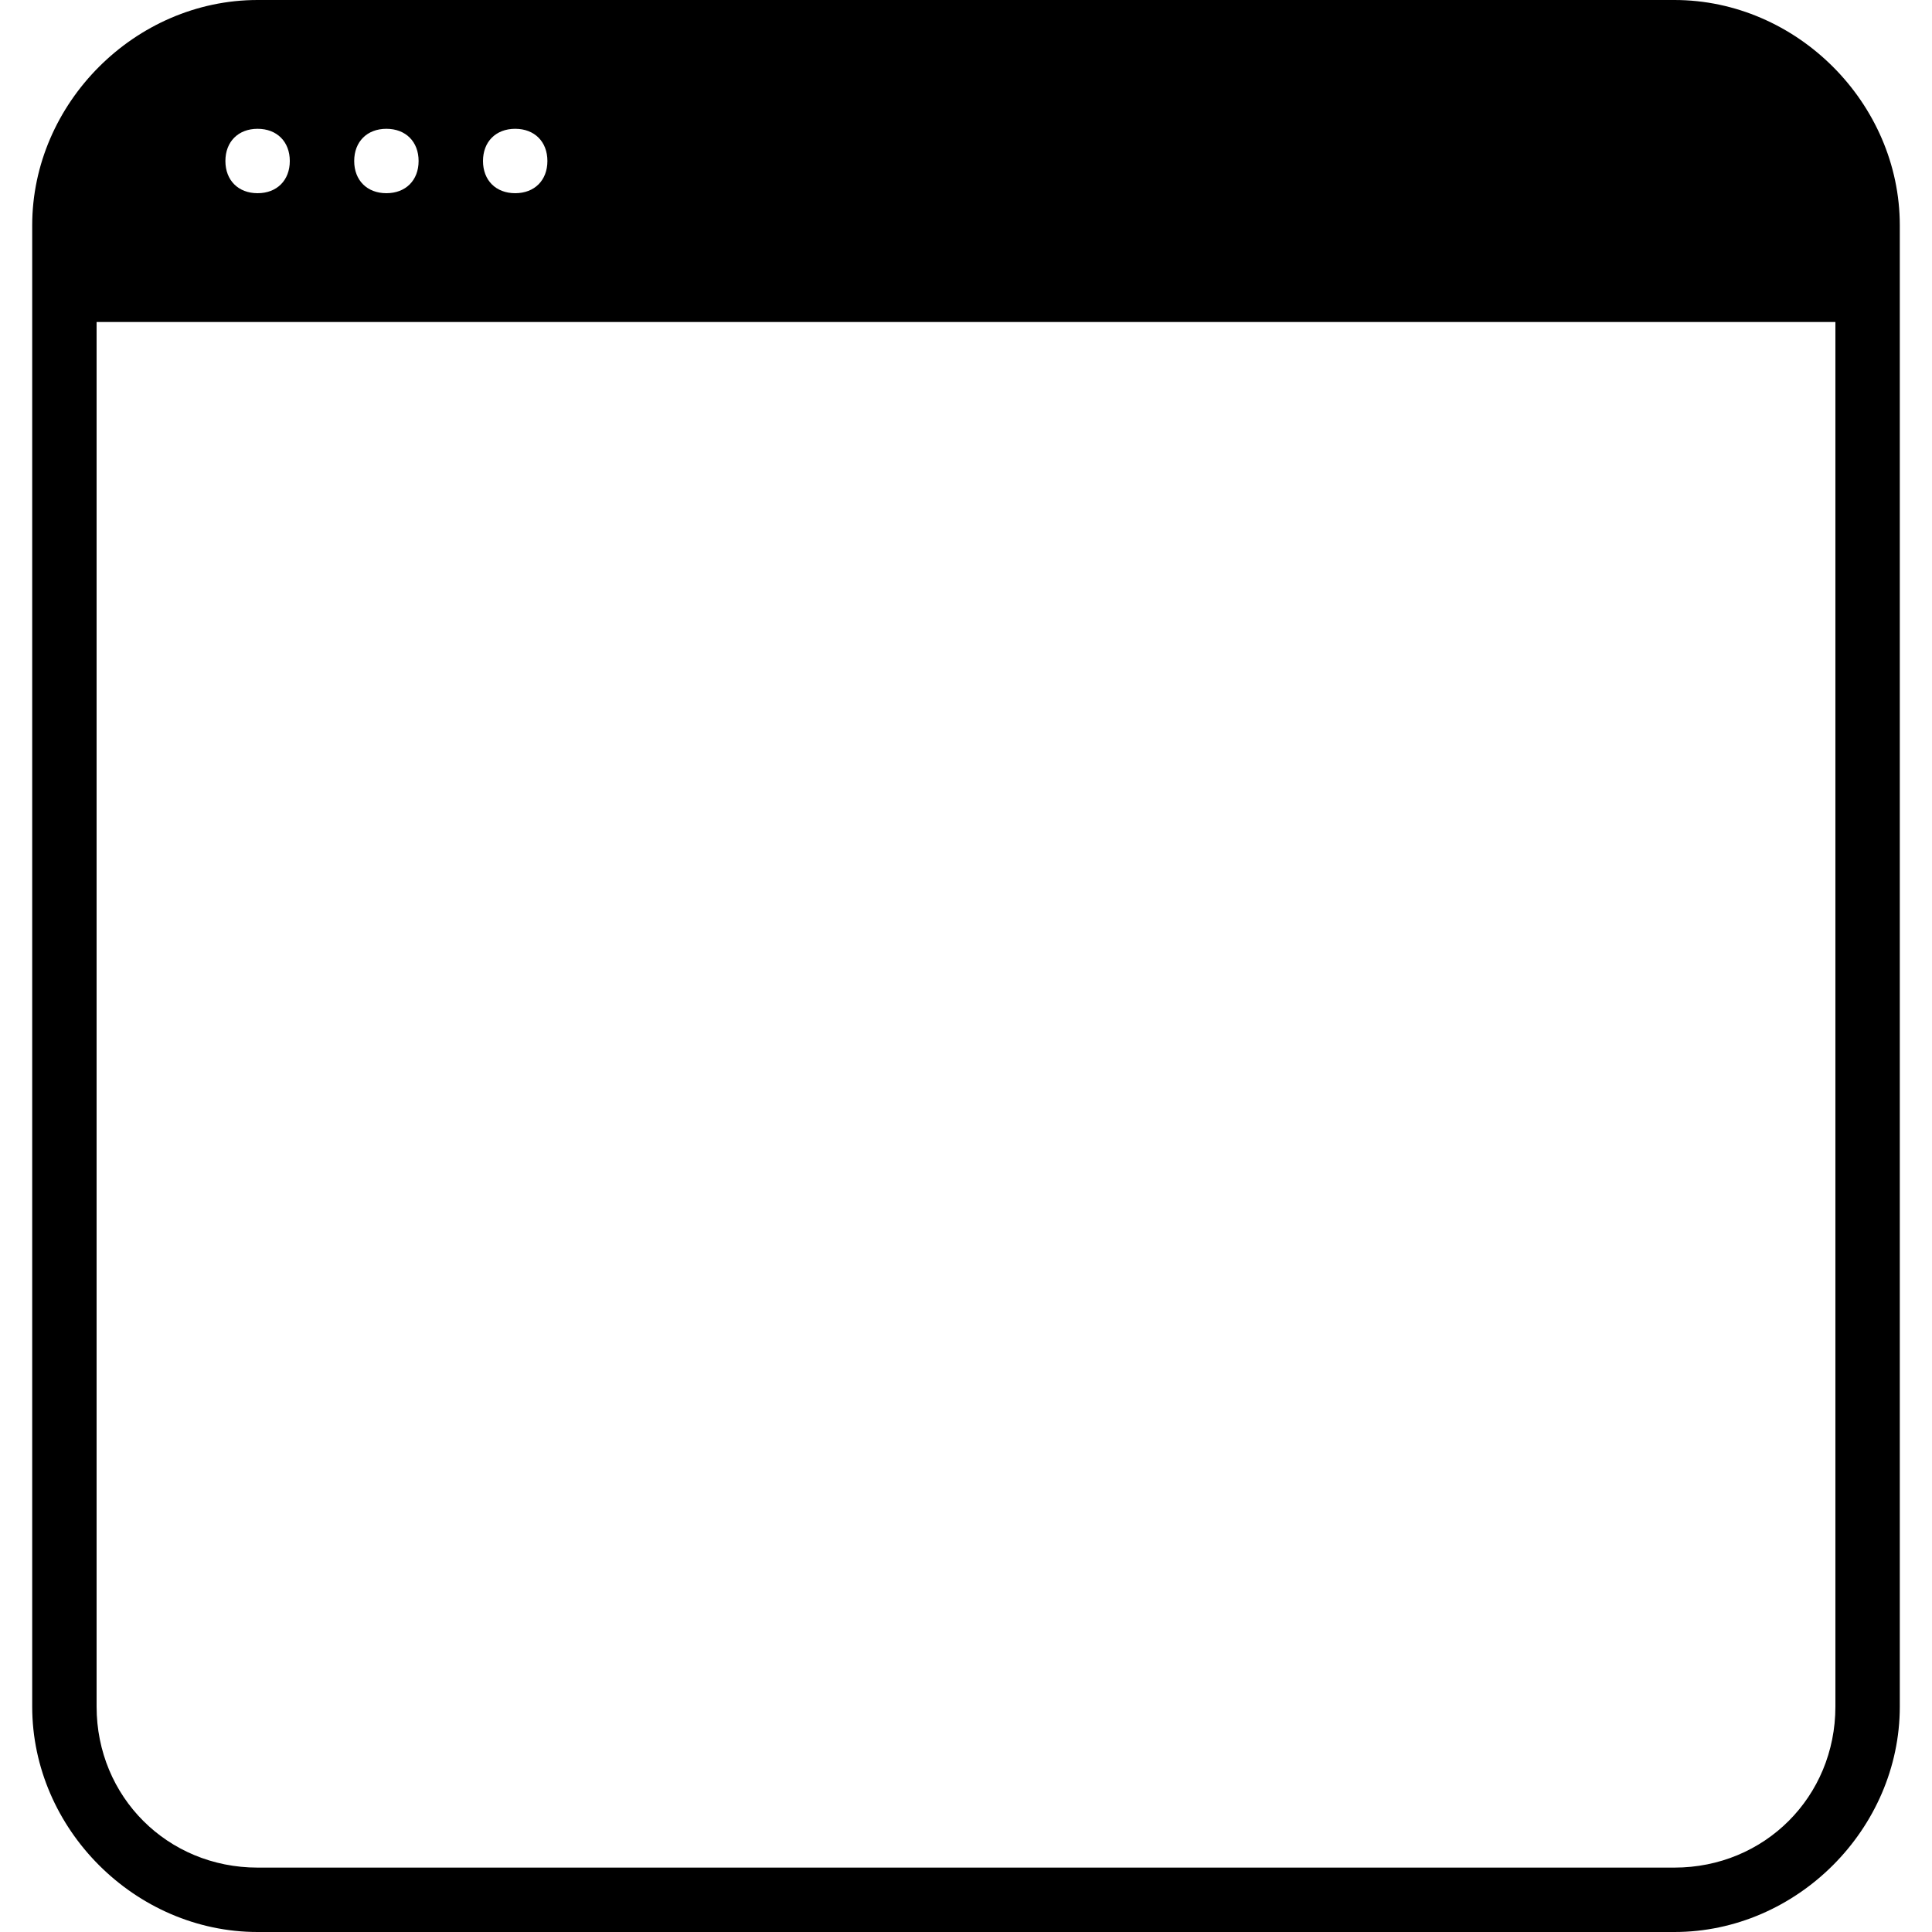 <svg t="1632880469788" class="icon" viewBox="0 0 1024 1024" version="1.1" xmlns="http://www.w3.org/2000/svg" p-id="3902" width="200" height="200"><path d="M225.28 696.32l54.613 95.573c6.827 13.653 23.893 17.067 37.547 13.653l61.44-23.893c10.24 6.827 23.893 13.653 34.133 20.48l10.24 64.853c3.413 13.653 17.067 23.893 30.72 23.893h112.64c13.653 0 27.307-10.24 30.72-27.307l10.24-61.44c13.653-6.827 23.893-13.653 34.133-20.48l61.44 23.893c3.413 0 6.827 3.413 10.24 3.413 10.24 0 20.48-6.827 27.307-13.653l54.613-95.573c6.827-13.653 3.413-30.72-6.827-40.96l-51.2-40.96v-20.48-20.48l51.2-40.96c10.24-10.24 13.653-27.307 6.827-40.96l-54.613-95.573c-6.827-13.653-23.893-17.067-37.547-13.653l-61.44 23.893c-10.24-6.827-23.893-13.653-34.133-20.48l-10.24-64.853c0-6.827-13.653-17.067-30.72-17.067h-112.64c-13.653 0-27.307 10.24-30.72 27.307l-10.24 61.44c-13.653 6.827-23.893 13.653-34.133 20.48l-61.44-23.893c-13.653-3.413-30.72 0-37.547 13.653l-54.613 95.573c-6.827 13.653-3.413 30.72 6.827 40.96l51.2 40.96v40.96l-51.2 40.96c-10.24 0-13.653 17.067-6.827 30.72z m235.52-98.987c0-27.307 23.893-51.2 51.2-51.2s51.2 23.893 51.2 51.2S539.307 648.533 512 648.533s-51.2-23.893-51.2-51.2z" fill="" p-id="3903"></path><path d="M887.467 0H136.533C71.68 0 17.067 54.613 17.067 119.467v785.067C17.067 969.387 71.68 1024 136.533 1024h750.933c64.853 0 119.467-54.613 119.467-119.467v-785.067C1006.933 54.613 952.32 0 887.467 0zM273.067 68.267c10.24 0 17.067 6.827 17.067 17.067S283.307 102.4 273.067 102.4s-17.067-6.827-17.067-17.067 6.827-17.067 17.067-17.067zM204.8 68.267c10.24 0 17.067 6.827 17.067 17.067S215.04 102.4 204.8 102.4s-17.067-6.827-17.067-17.067 6.827-17.067 17.067-17.067zM136.533 68.267c10.24 0 17.067 6.827 17.067 17.067S146.773 102.4 136.533 102.4s-17.067-6.827-17.067-17.067 6.827-17.067 17.067-17.067z m836.267 836.267c0 47.787-37.547 85.333-85.333 85.333H136.533c-47.787 0-85.333-37.547-85.333-85.333V170.667h921.6v733.867z" p-id="3904"></path></svg>